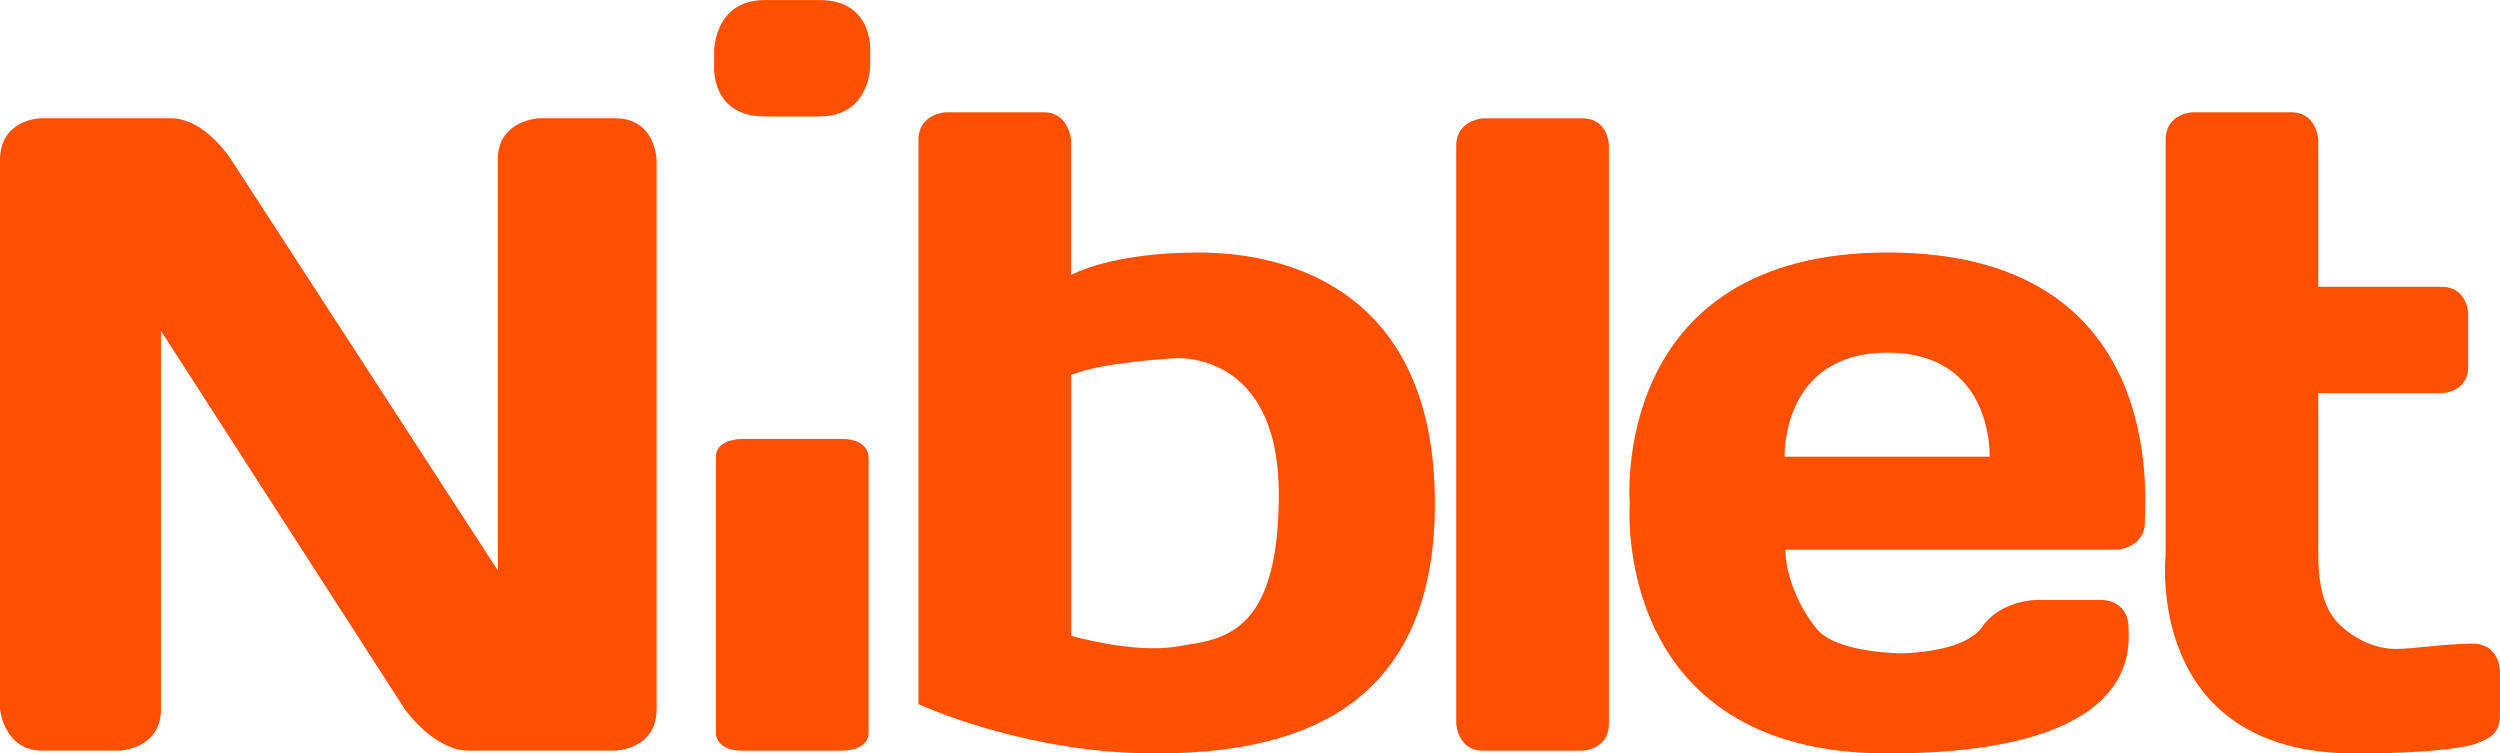 <?xml version="1.0" encoding="UTF-8"?>
<svg xmlns="http://www.w3.org/2000/svg" viewBox="0 0 415.23 125.14">
  <defs>
    <style>
      .cls-1 {
        fill: #ff4f00;
      }
    </style>
  </defs>
  <g id="t">
    <path class="cls-1" d="M415.23,111.37s-.15-4.47-4.54-4.47-9.79,.88-12.74,.88-6.38-1.19-9.38-4.06-3.52-7.67-3.52-11.54v-26.88h20.43s4.47-.02,4.47-4.47v-8.72s-.07-4.47-4.47-4.47h-20.43V23.19s-.25-4.54-4.47-4.54h-16.41s-4.47,.16-4.47,4.54V92.18s-3.66,32.96,31.49,32.96c15.09,0,19.48-1.46,19.48-1.46,0,0,1.98-.49,3.26-1.57s1.28-2.89,1.28-2.89v-7.84Z"/>
  </g>
  <g id="e">
    <path class="cls-1" d="M313.54,41.94c-46.44,0-42.85,41.71-42.85,41.71,0,0-3.2,41.49,42.77,41.49,42.84,0,40.06-18.04,40.06-20.95s-2.02-4.54-4.54-4.54h-10.91s-5.83,.1-8.86,4.47-13.33,4.39-13.33,4.39c0,0-10.82,.02-14.17-4.1-3.35-4.13-5.16-9.35-5.16-13.11h55.15s4.54-.37,4.54-4.54,3.74-44.82-42.7-44.82Zm16.92,33.91h-34.06s-.59-17.28,17.1-17.28,16.96,17.28,16.96,17.28Z"/>
  </g>
  <g id="l">
    <path class="cls-1" d="M262.75,124.68s4.47-.07,4.47-4.47V24.19s.02-4.54-4.47-4.54h-16.41s-4.47,.27-4.47,4.54V120.21s.2,4.47,4.47,4.47h16.41Z"/>
  </g>
  <g id="b">
    <path class="cls-1" d="M199.07,41.94c-14.72,0-21.17,3.74-21.17,3.74V23.19s-.42-4.54-4.47-4.54h-16.41s-4.47,.27-4.47,4.54V116.94s17.57,8.2,39.26,8.2,46.51-5.99,46.51-41.53-24.54-41.67-39.26-41.67Zm-3.63,65.44c-7.09,1.22-17.52-1.77-17.52-1.77V62.27c4.88-2.11,17.24-2.77,17.24-2.77,0,0,17.24-1.44,17.24,22.61s-9.87,24.05-16.95,25.27Z"/>
  </g>
  <g id="i">
    <path class="cls-1" d="M118.91,121.73s-.22,2.95,4.47,2.95h16.41s4.47,.1,4.47-2.95v-45.88s.05-2.95-4.47-2.95h-16.41s-4.47-.08-4.47,2.95v45.88Z"/>
    <path class="cls-1" d="M127.04,19.34h9.08c8.42,0,8.42-8.42,8.42-8.42v-2.49s.52-8.42-8.42-8.42h-9.08c-8.42,0-8.42,8.42-8.42,8.42v2.49s-.66,8.42,8.42,8.42Z"/>
  </g>
  <g id="n">
    <path class="cls-1" d="M19.85,124.68s6.88-.25,6.88-6.88V54.95l40.5,62.84s4.84,6.88,10.62,6.88h24.32s6.88-.14,6.88-6.88V26.6s-.1-6.96-6.88-6.96h-12.6s-6.88,.26-6.88,6.81V94.75L38.45,26.6s-4.32-6.96-10.11-6.96H6.81s-6.81,.11-6.81,6.96V117.79s.67,6.88,6.96,6.88h12.89Z"/>
  </g>
</svg>